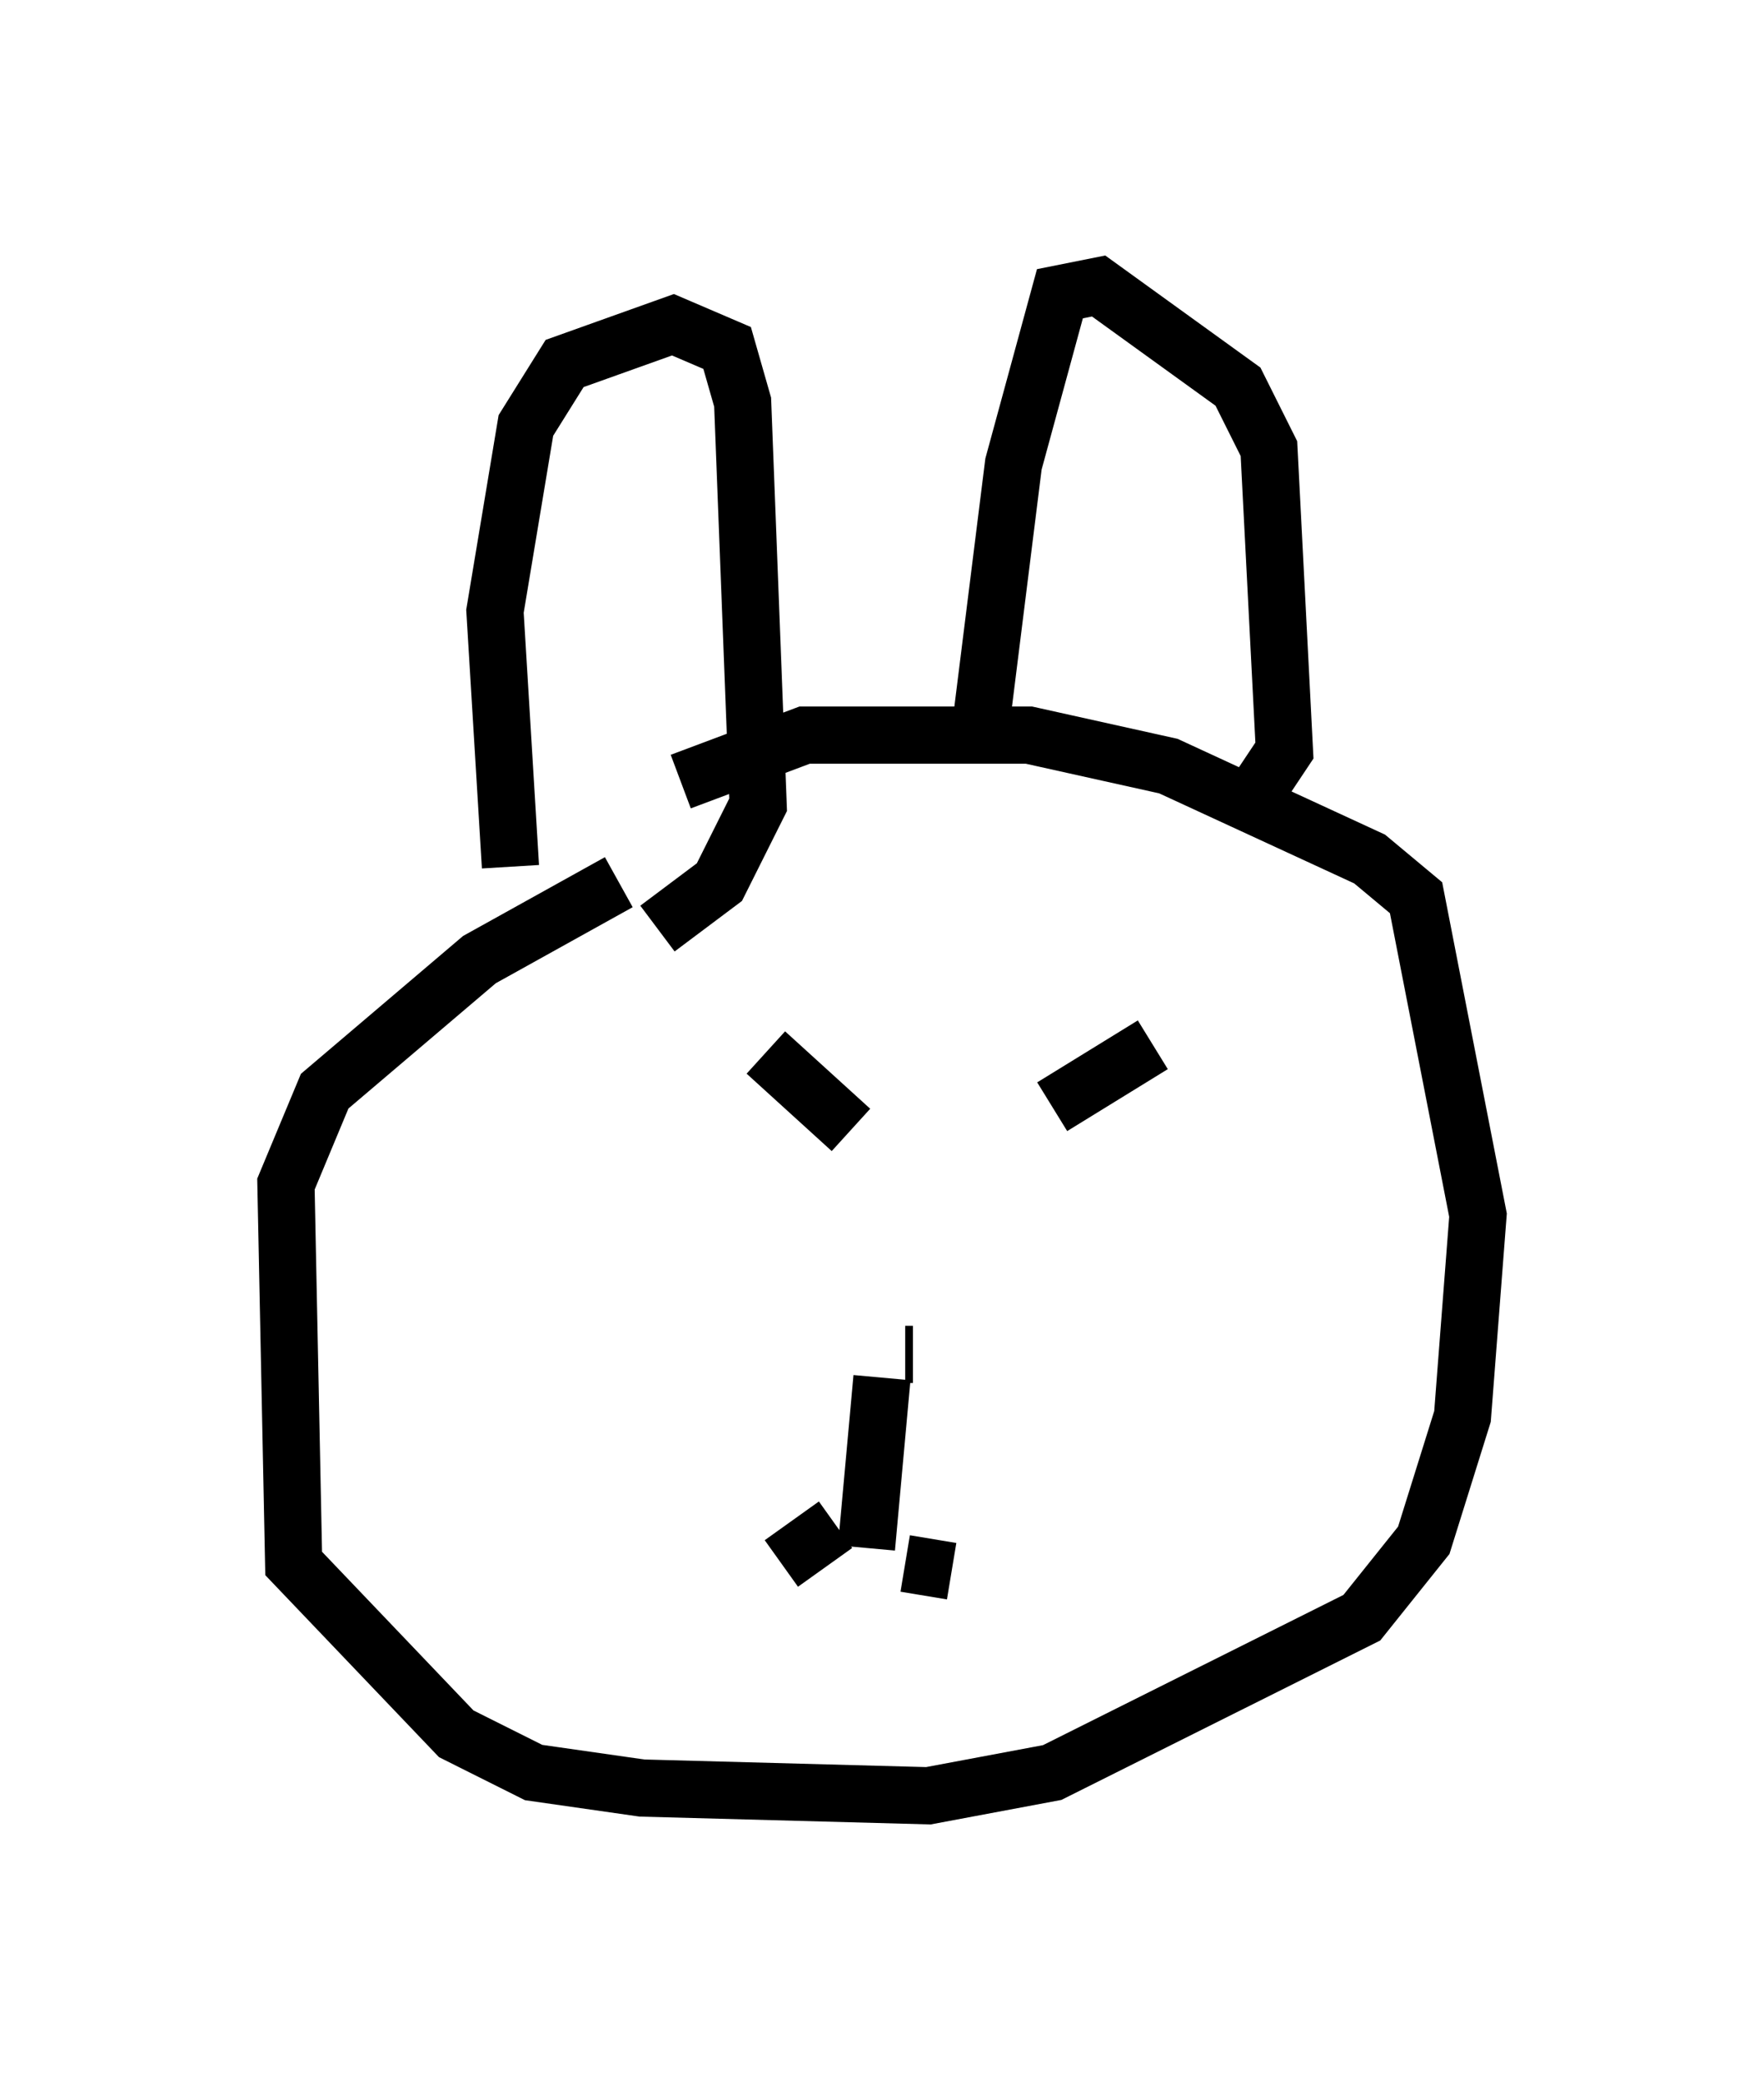 <?xml version="1.0" encoding="utf-8" ?>
<svg baseProfile="full" height="36.387" version="1.1" width="30.839" xmlns="http://www.w3.org/2000/svg" xmlns:ev="http://www.w3.org/2001/xml-events" xmlns:xlink="http://www.w3.org/1999/xlink"><defs /><rect fill="white" height="36.387" width="30.839" x="0" y="0" /><path d="M14.607, 15.419 m-3.789, 0.0 l-2.436, 1.353 -2.706, 2.3 l-0.677, 1.624 0.135, 6.631 l2.842, 2.977 1.353, 0.677 l1.894, 0.271 5.007, 0.135 l2.165, -0.406 5.413, -2.706 l1.083, -1.353 0.677, -2.165 l0.271, -3.518 -1.083, -5.548 l-0.812, -0.677 -3.518, -1.624 l-2.436, -0.541 -3.924, 0.0 l-2.165, 0.812 m-2.977, 1.488 l-0.271, -4.465 0.541, -3.248 l0.677, -1.083 1.894, -0.677 l0.947, 0.406 0.271, 0.947 l0.271, 7.036 -0.677, 1.353 l-1.083, 0.812 m5.683, -3.789 l0.541, -4.33 0.812, -2.977 l0.677, -0.135 2.436, 1.759 l0.541, 1.083 0.271, 5.277 l-0.541, 0.812 m-5.954, 9.743 l-0.135, 0.0 m-0.406, 0.406 l-0.271, 2.977 m-0.541, -0.406 l-0.947, 0.677 m2.165, 0.0 l0.812, 0.135 m-3.248, -9.066 l1.488, 1.353 m5.277, -1.488 l-1.759, 1.083 m-4.059, 2.03 l0.0, 0.0 " fill="none" stroke="black" stroke-width="1" /></svg>
